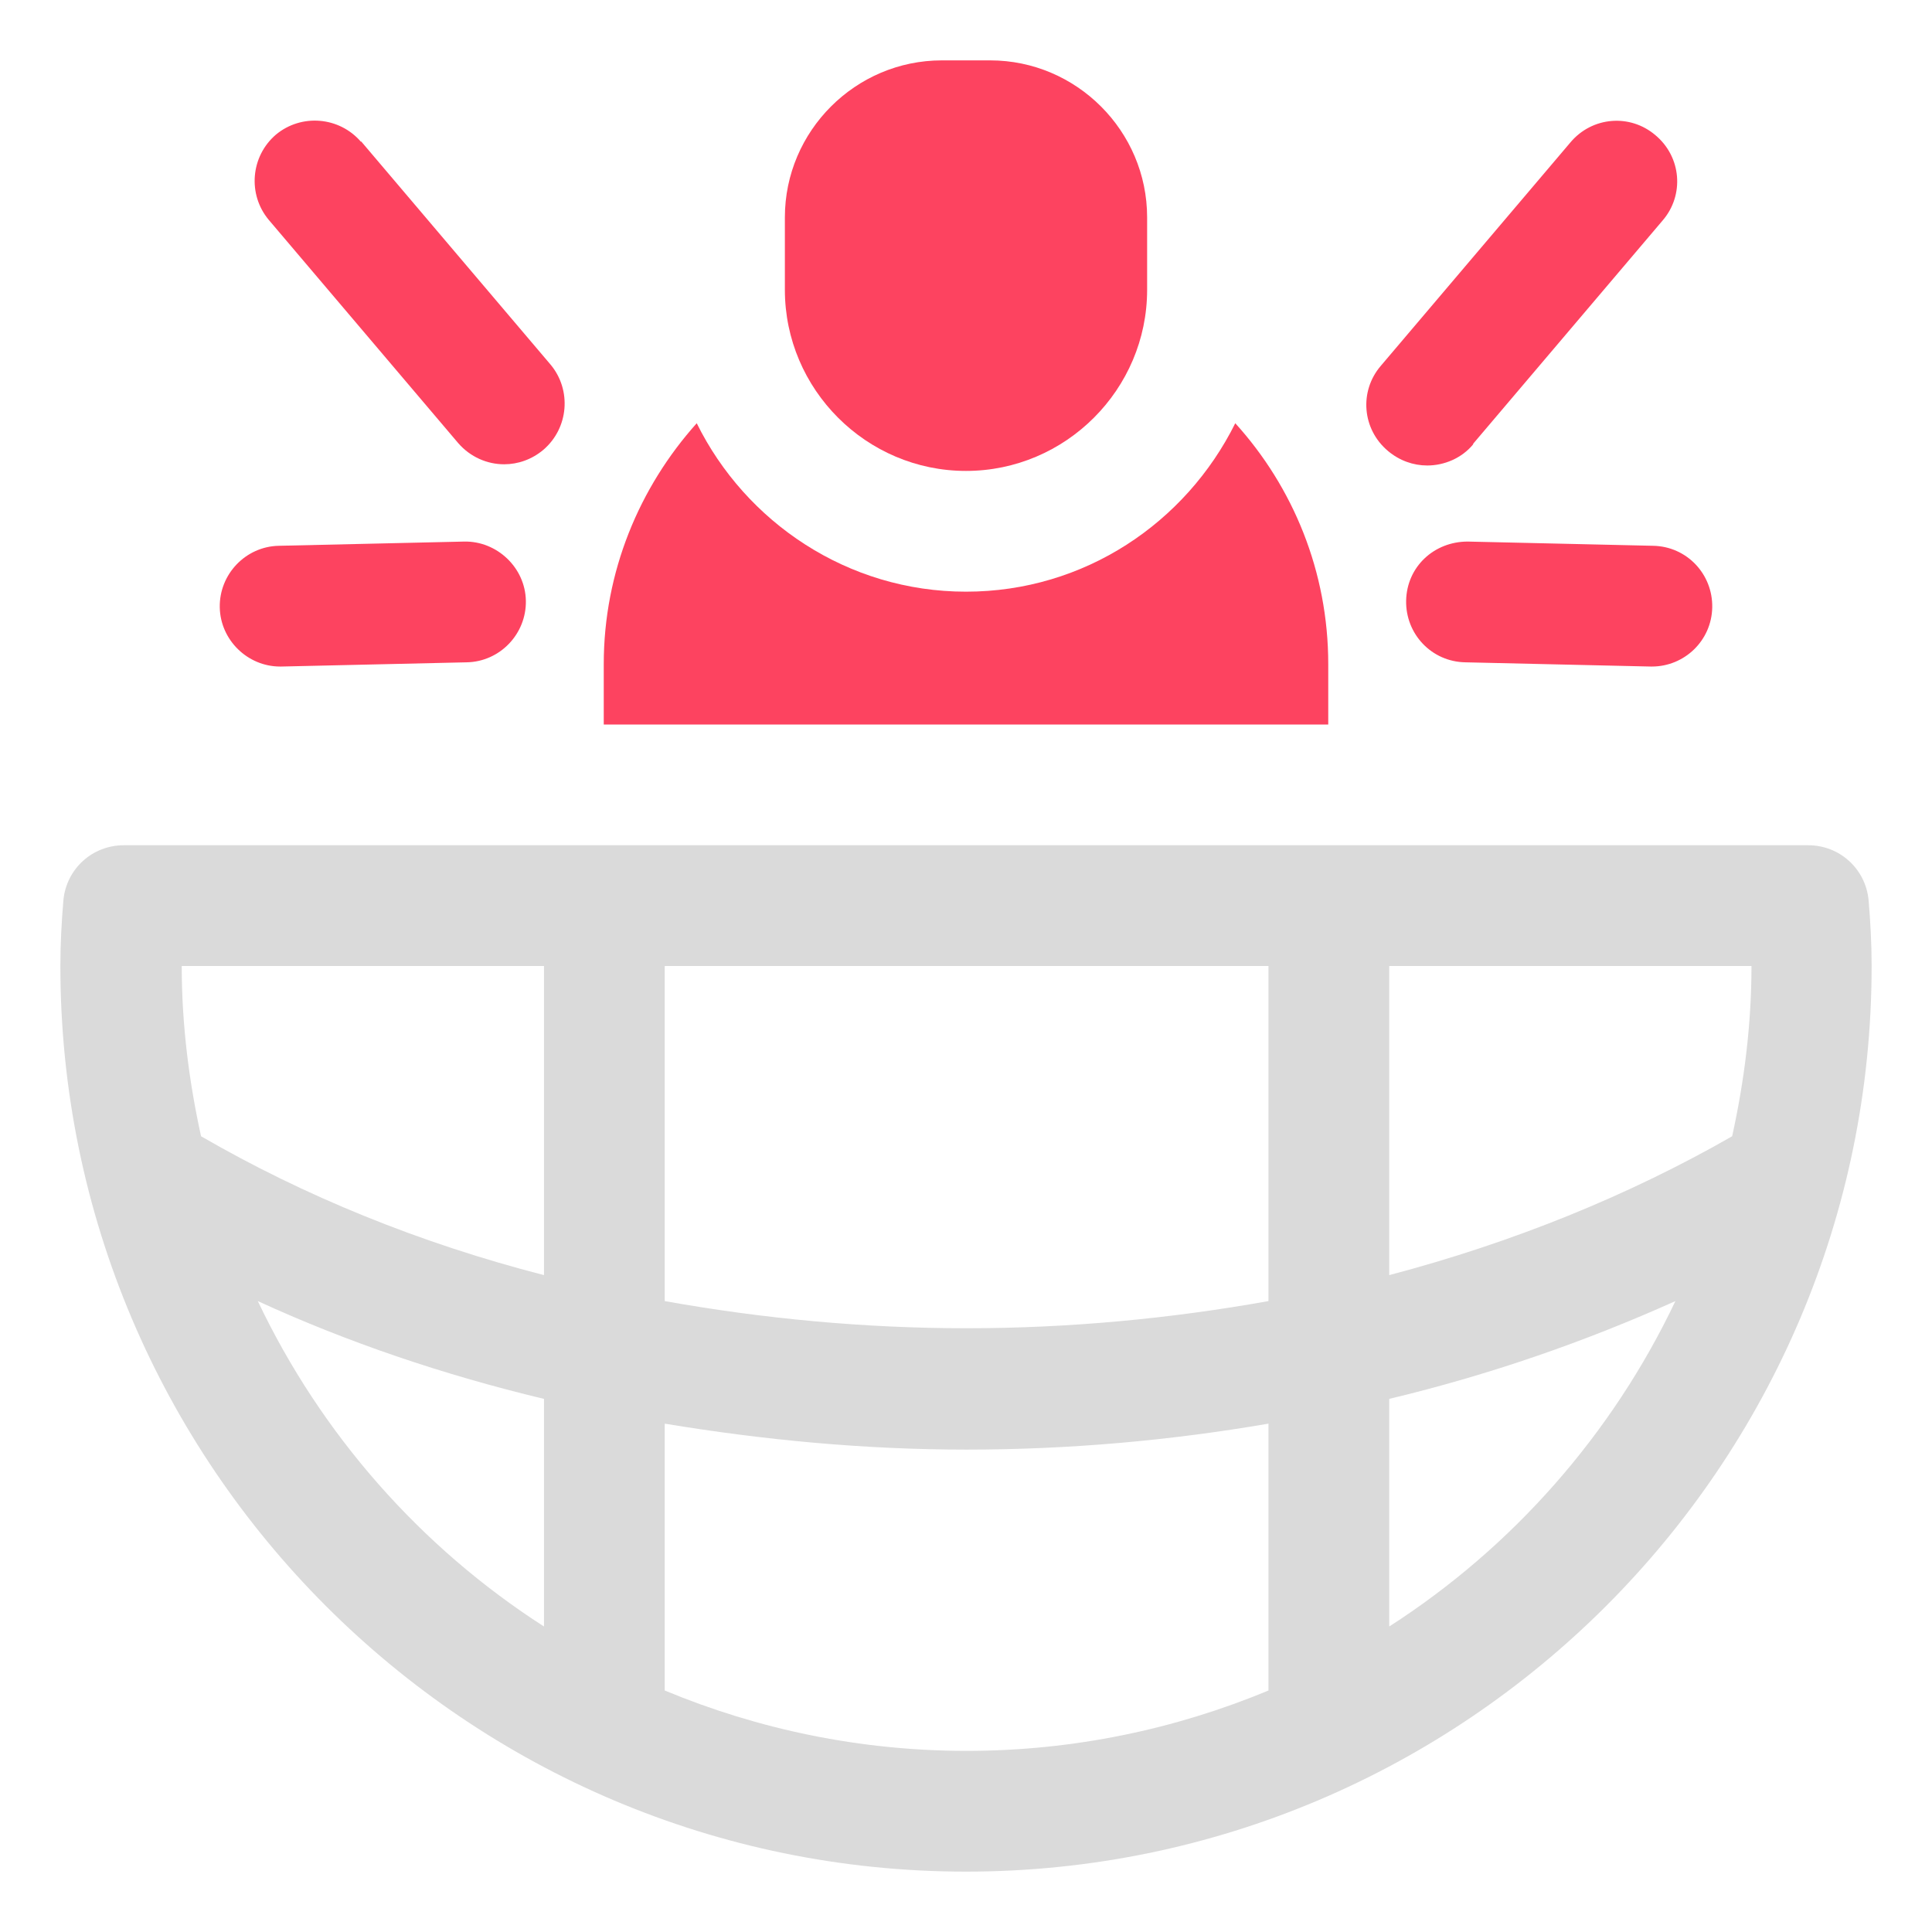 <?xml version="1.0" encoding="UTF-8"?>
<svg id="OBJECT" xmlns="http://www.w3.org/2000/svg" viewBox="0 0 32 32">
  <defs>
    <style>
      .cls-1 {
        fill: #FD4360;
      }

      .cls-1, .cls-2 {
        stroke-width: 0px;
      }

      .cls-2 {
        fill: #dadada;
      }
    </style>
  </defs>
  <path class="cls-2" d="m30.95,14.91c-.05-.52-.48-.91-1-.91H2.05c-.52,0-.95.39-1,.91-.03.36-.05.72-.05,1.09,0,8.27,6.73,15,15,15s15-6.73,15-15c0-.37-.02-.73-.05-1.09Zm-2.26,3.91c-1.71.98-3.63,1.76-5.68,2.3v-5.12h6c0,.97-.12,1.91-.32,2.82Zm-7.68,2.73c-1.62.29-3.3.45-5,.45s-3.38-.16-5-.45v-5.55h10v5.55Zm-12-5.55v5.12c-2.06-.53-3.97-1.31-5.68-2.3-.2-.91-.32-1.85-.32-2.82h6Zm-4.74,5.55c1.48.68,3.07,1.22,4.74,1.62v3.77c-2.04-1.31-3.69-3.18-4.74-5.39Zm6.74,6.45v-4.42c1.63.27,3.3.43,5,.43s3.37-.15,5-.43v4.42c-1.54.64-3.23,1-5,1s-3.46-.36-5-1Zm12-1.06v-3.77c1.67-.4,3.25-.95,4.74-1.62-1.05,2.21-2.7,4.08-4.74,5.39Z"/>
  <g>
    <path class="cls-1" d="m16,9.8c-1.96,0-3.65-1.15-4.46-2.79-.95,1.06-1.54,2.46-1.54,3.99v1h12v-1c0-1.53-.58-2.93-1.54-3.99-.82,1.65-2.5,2.79-4.46,2.79Z"/>
    <path class="cls-1" d="m16,7.8c1.65,0,3-1.35,3-3v-1.2c0-1.43-1.17-2.6-2.6-2.6h-.8c-1.43,0-2.6,1.17-2.6,2.6v1.2c0,1.65,1.35,3,3,3Z"/>
    <path class="cls-1" d="m24.4,7.35l3.14-3.7c.36-.42.31-1.05-.12-1.41-.42-.36-1.05-.31-1.41.12l-3.14,3.7c-.36.42-.31,1.05.12,1.41.19.16.42.24.65.24.28,0,.57-.12.76-.35Z"/>
    <path class="cls-1" d="m27.38,9.04l-3.07-.07c-.56,0-1.01.42-1.02.98-.01.55.42,1.01.98,1.02l3.07.07h.02c.54,0,.99-.43,1-.98.01-.55-.42-1.01-.98-1.02Z"/>
    <path class="cls-1" d="m5.98,2.35c-.36-.42-.99-.47-1.41-.12-.42.36-.47.99-.12,1.41l3.14,3.7c.2.23.48.35.76.35.23,0,.46-.08.65-.24.42-.36.47-.99.12-1.41l-3.14-3.7Z"/>
    <path class="cls-1" d="m7.69,8.97l-3.07.07c-.55.01-.99.47-.98,1.02.01.54.46.98,1,.98h.02l3.07-.07c.55-.01.99-.47.98-1.02-.01-.55-.48-.99-1.02-.98Z"/>
  </g>
</svg>